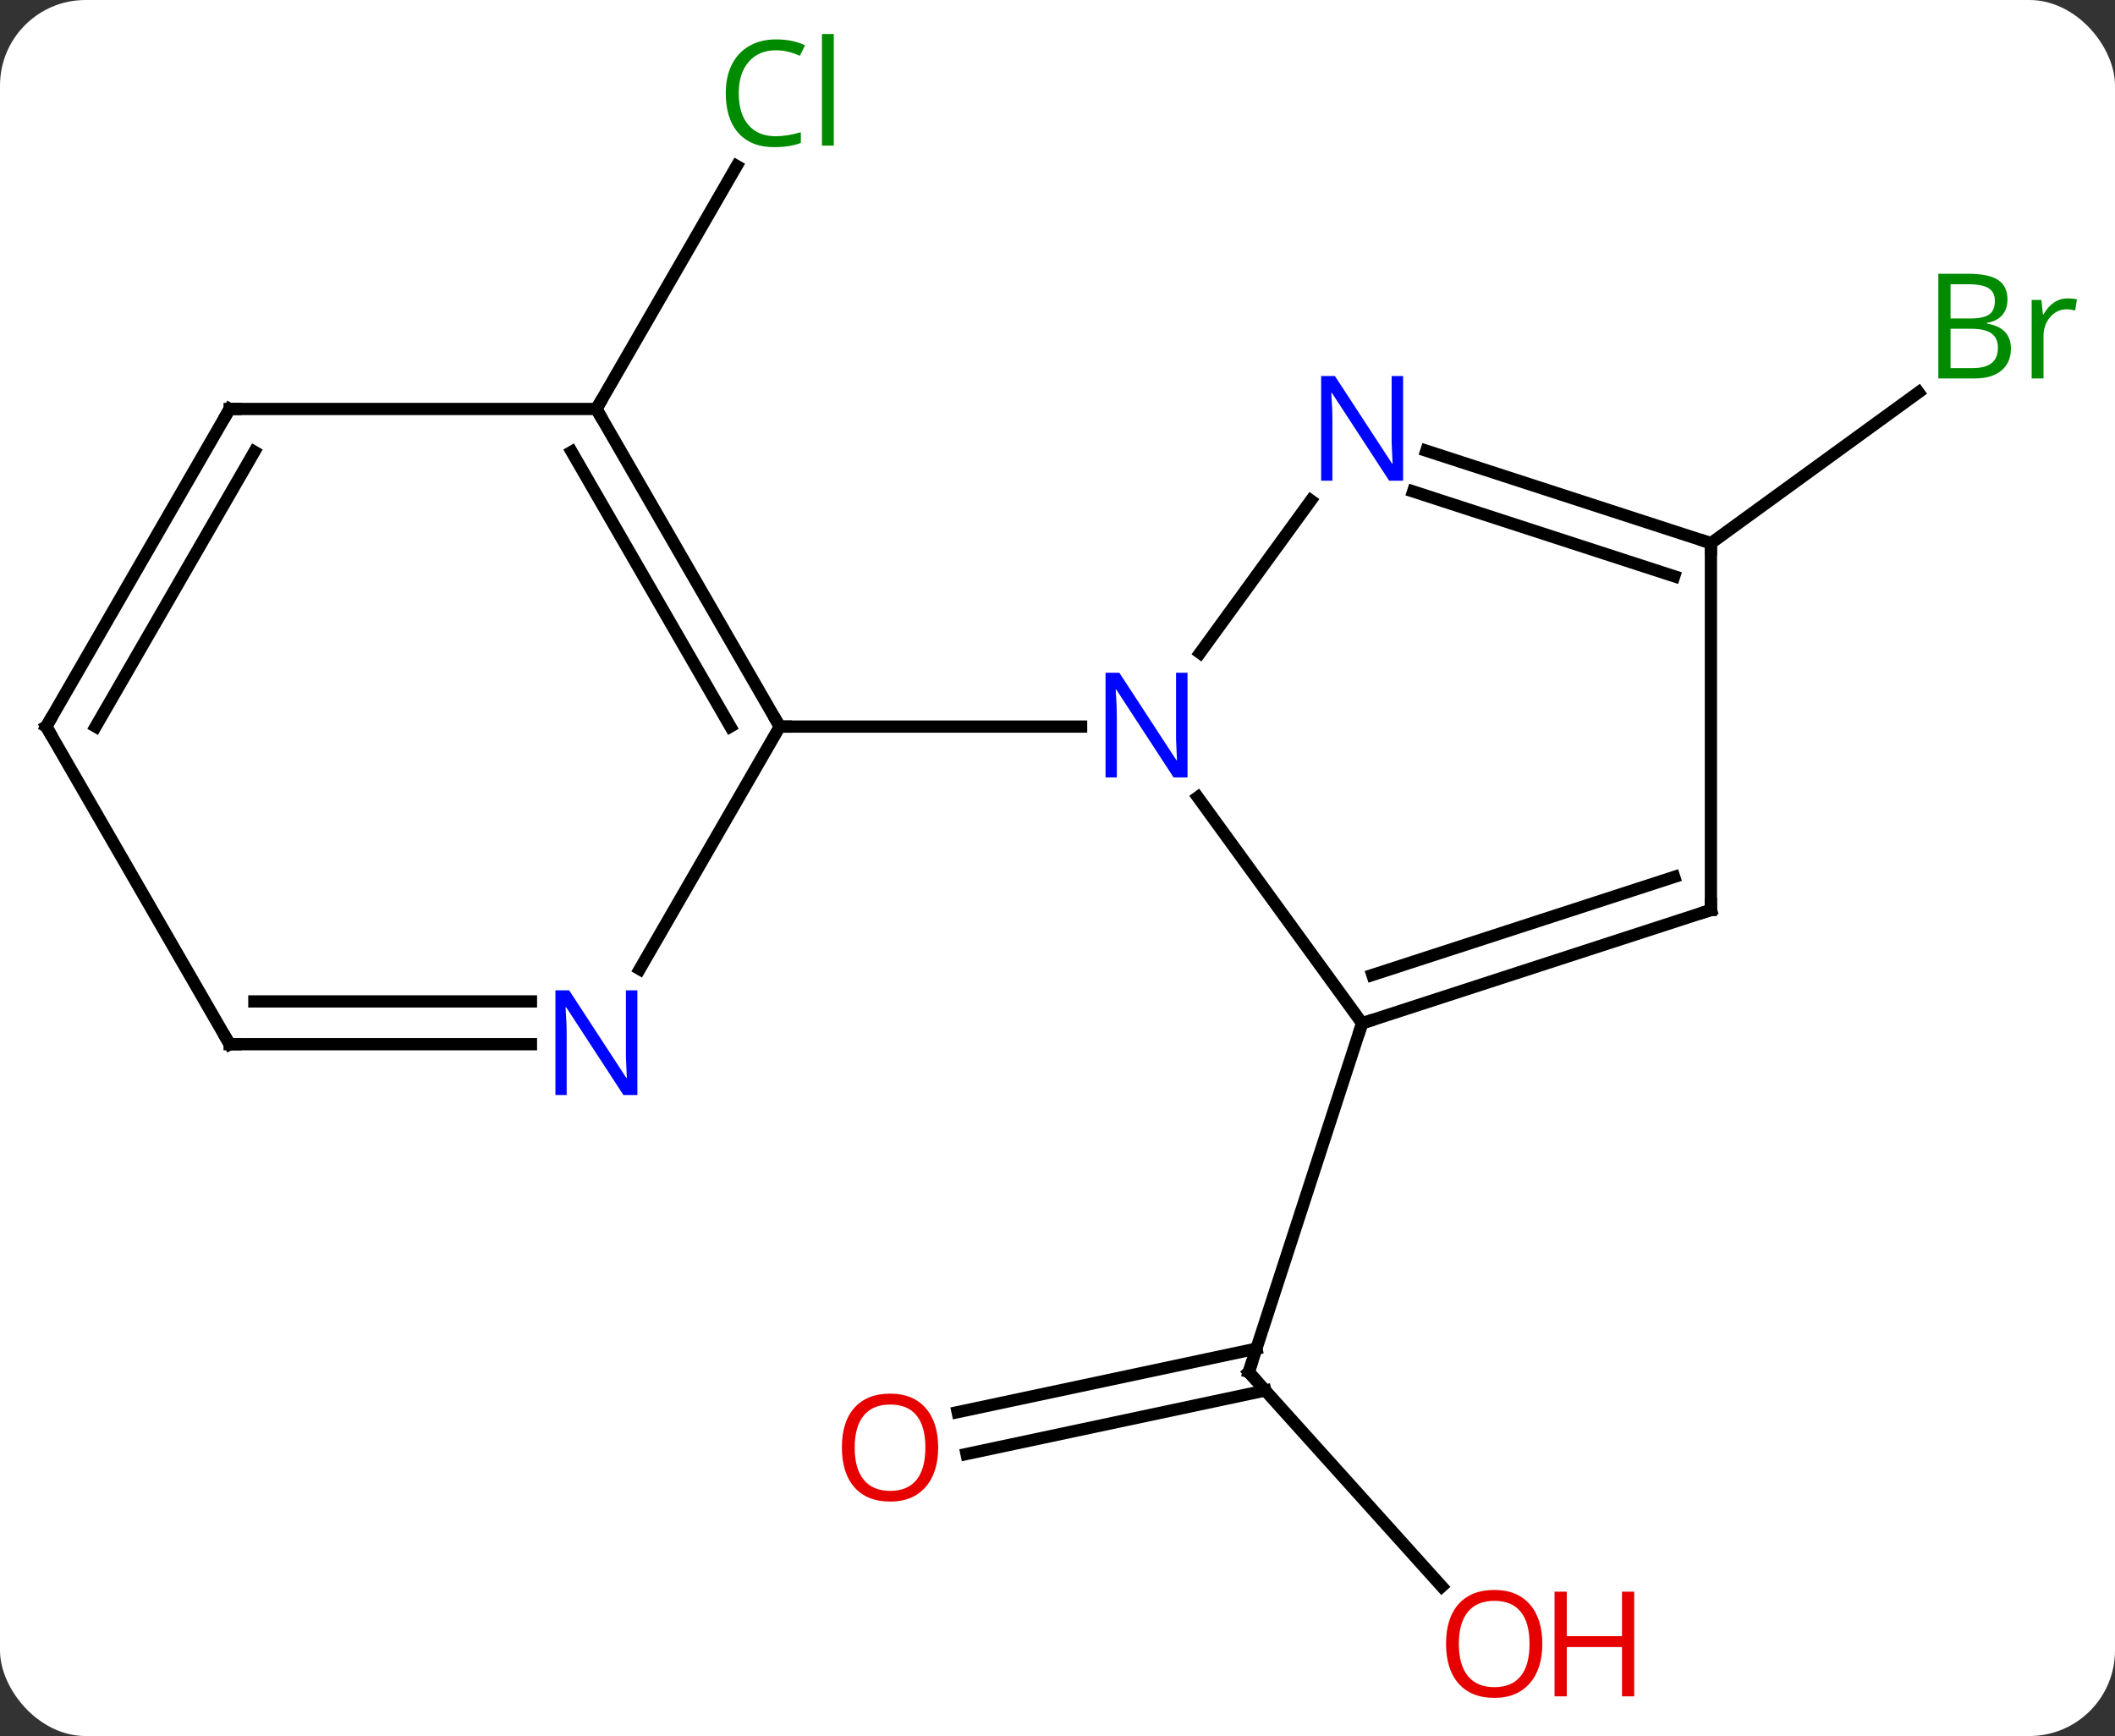 <svg width="173" viewBox="0 0 173 142" style="fill-opacity:1; color-rendering:auto; color-interpolation:auto; text-rendering:auto; stroke:black; stroke-linecap:square; stroke-miterlimit:10; shape-rendering:auto; stroke-opacity:1; fill:black; stroke-dasharray:none; font-weight:normal; stroke-width:1; font-family:'Open Sans'; font-style:normal; stroke-linejoin:miter; font-size:12; stroke-dashoffset:0; image-rendering:auto;" height="142" class="cas-substance-image" xmlns:xlink="http://www.w3.org/1999/xlink" xmlns="http://www.w3.org/2000/svg"><rect x="0" y="0" width="173" height="142" fill="#333333" stroke="none"/><svg class="cas-substance-single-component"><rect y="0" x="0" width="173" stroke="none" ry="7" rx="7" height="142" fill="white" class="cas-substance-group"/><svg y="0" x="0" width="173" viewBox="0 0 173 142" style="fill:black;" height="142" class="cas-substance-single-component-image"><svg><g><g transform="translate(84,71)" style="text-rendering:geometricPrecision; color-rendering:optimizeQuality; color-interpolation:linearRGB; stroke-linecap:butt; image-rendering:optimizeQuality;"><line y2="58.764" y1="41.235" x2="33.93" x1="18.144" style="fill:none;"/><line y2="44.508" y1="39.313" x2="-5.669" x1="18.769" style="fill:none;"/><line y2="47.931" y1="42.737" x2="-4.941" x1="19.496" style="fill:none;"/><line y2="12.702" y1="41.235" x2="27.417" x1="18.144" style="fill:none;"/><line y2="-37.548" y1="-57.423" x2="-35.217" x1="-23.742" style="fill:none;"/><line y2="-26.568" y1="-38.907" x2="55.947" x1="72.93" style="fill:none;"/><line y2="12.702" y1="-5.794" x2="27.417" x1="13.978" style="fill:none;"/><line y2="-30.064" y1="-17.592" x2="23.222" x1="14.16" style="fill:none;"/><line y2="-11.568" y1="-11.568" x2="-20.217" x1="4.431" style="fill:none;"/><line y2="3.432" y1="12.702" x2="55.947" x1="27.417" style="fill:none;"/><line y2="0.728" y1="8.749" x2="52.944" x1="28.257" style="fill:none;"/><line y2="-26.568" y1="-34.131" x2="55.947" x1="32.671" style="fill:none;"/><line y2="-23.864" y1="-30.802" x2="52.944" x1="31.589" style="fill:none;"/><line y2="-26.568" y1="3.432" x2="55.947" x1="55.947" style="fill:none;"/><line y2="-37.548" y1="-11.568" x2="-35.217" x1="-20.217" style="fill:none;"/><line y2="-34.048" y1="-11.568" x2="-37.238" x1="-24.259" style="fill:none;"/><line y2="8.274" y1="-11.568" x2="-31.673" x1="-20.217" style="fill:none;"/><line y2="-37.548" y1="-37.548" x2="-65.217" x1="-35.217" style="fill:none;"/><line y2="14.412" y1="14.412" x2="-65.217" x1="-40.569" style="fill:none;"/><line y2="10.912" y1="10.912" x2="-63.196" x1="-40.569" style="fill:none;"/><line y2="-11.568" y1="-37.548" x2="-80.217" x1="-65.217" style="fill:none;"/><line y2="-11.568" y1="-34.048" x2="-76.175" x1="-63.196" style="fill:none;"/><line y2="-11.568" y1="14.412" x2="-80.217" x1="-65.217" style="fill:none;"/><path style="fill:none; stroke-miterlimit:5;" d="M18.479 41.606 L18.144 41.235 L18.299 40.76"/></g><g transform="translate(84,71)" style="stroke-linecap:butt; fill:rgb(230,0,0); text-rendering:geometricPrecision; color-rendering:optimizeQuality; image-rendering:optimizeQuality; font-family:'Open Sans'; stroke:rgb(230,0,0); color-interpolation:linearRGB; stroke-miterlimit:5;"><path style="stroke:none;" d="M42.157 63.458 Q42.157 65.52 41.118 66.7 Q40.079 67.88 38.236 67.88 Q36.345 67.88 35.314 66.716 Q34.282 65.551 34.282 63.442 Q34.282 61.348 35.314 60.2 Q36.345 59.051 38.236 59.051 Q40.095 59.051 41.126 60.223 Q42.157 61.395 42.157 63.458 ZM35.329 63.458 Q35.329 65.192 36.072 66.098 Q36.814 67.005 38.236 67.005 Q39.657 67.005 40.384 66.106 Q41.111 65.208 41.111 63.458 Q41.111 61.723 40.384 60.833 Q39.657 59.942 38.236 59.942 Q36.814 59.942 36.072 60.84 Q35.329 61.739 35.329 63.458 Z"/><path style="stroke:none;" d="M49.673 67.755 L48.673 67.755 L48.673 63.723 L44.157 63.723 L44.157 67.755 L43.157 67.755 L43.157 59.192 L44.157 59.192 L44.157 62.833 L48.673 62.833 L48.673 59.192 L49.673 59.192 L49.673 67.755 Z"/><path style="stroke:none;" d="M-7.261 47.402 Q-7.261 49.464 -8.301 50.644 Q-9.34 51.824 -11.183 51.824 Q-13.074 51.824 -14.105 50.66 Q-15.136 49.495 -15.136 47.386 Q-15.136 45.292 -14.105 44.144 Q-13.074 42.995 -11.183 42.995 Q-9.324 42.995 -8.293 44.167 Q-7.261 45.339 -7.261 47.402 ZM-14.09 47.402 Q-14.09 49.136 -13.347 50.042 Q-12.605 50.949 -11.183 50.949 Q-9.761 50.949 -9.035 50.05 Q-8.308 49.152 -8.308 47.402 Q-8.308 45.667 -9.035 44.777 Q-9.761 43.886 -11.183 43.886 Q-12.605 43.886 -13.347 44.785 Q-14.09 45.683 -14.09 47.402 Z"/><path style="fill:rgb(0,138,0); stroke:none;" d="M-20.526 -66.887 Q-21.932 -66.887 -22.752 -65.95 Q-23.573 -65.012 -23.573 -63.372 Q-23.573 -61.7 -22.783 -60.778 Q-21.994 -59.856 -20.541 -59.856 Q-19.635 -59.856 -18.494 -60.184 L-18.494 -59.309 Q-19.385 -58.965 -20.682 -58.965 Q-22.573 -58.965 -23.604 -60.122 Q-24.635 -61.278 -24.635 -63.387 Q-24.635 -64.716 -24.143 -65.708 Q-23.651 -66.7 -22.713 -67.239 Q-21.776 -67.778 -20.51 -67.778 Q-19.166 -67.778 -18.151 -67.294 L-18.573 -66.434 Q-19.557 -66.887 -20.526 -66.887 ZM-15.799 -59.09 L-16.768 -59.09 L-16.768 -68.216 L-15.799 -68.216 L-15.799 -59.09 Z"/><path style="fill:rgb(0,138,0); stroke:none;" d="M74.548 -48.608 L76.97 -48.608 Q78.673 -48.608 79.439 -48.1 Q80.204 -47.593 80.204 -46.499 Q80.204 -45.733 79.782 -45.233 Q79.361 -44.733 78.532 -44.593 L78.532 -44.53 Q80.486 -44.202 80.486 -42.483 Q80.486 -41.343 79.712 -40.694 Q78.939 -40.046 77.548 -40.046 L74.548 -40.046 L74.548 -48.608 ZM75.548 -44.952 L77.189 -44.952 Q78.251 -44.952 78.712 -45.28 Q79.173 -45.608 79.173 -46.389 Q79.173 -47.108 78.657 -47.429 Q78.142 -47.749 77.017 -47.749 L75.548 -47.749 L75.548 -44.952 ZM75.548 -44.108 L75.548 -40.889 L77.345 -40.889 Q78.376 -40.889 78.9 -41.296 Q79.423 -41.702 79.423 -42.561 Q79.423 -43.358 78.884 -43.733 Q78.345 -44.108 77.251 -44.108 L75.548 -44.108 ZM85.12 -46.593 Q85.542 -46.593 85.886 -46.514 L85.745 -45.608 Q85.355 -45.702 85.042 -45.702 Q84.261 -45.702 83.706 -45.069 Q83.152 -44.436 83.152 -43.499 L83.152 -40.046 L82.183 -40.046 L82.183 -46.468 L82.98 -46.468 L83.105 -45.28 L83.152 -45.28 Q83.495 -45.905 84.003 -46.249 Q84.511 -46.593 85.12 -46.593 Z"/><path style="fill:rgb(0,5,255); stroke:none;" d="M13.135 -7.412 L11.994 -7.412 L7.306 -14.599 L7.26 -14.599 Q7.353 -13.334 7.353 -12.287 L7.353 -7.412 L6.431 -7.412 L6.431 -15.974 L7.556 -15.974 L12.228 -8.818 L12.275 -8.818 Q12.275 -8.974 12.228 -9.834 Q12.181 -10.693 12.197 -11.068 L12.197 -15.974 L13.135 -15.974 L13.135 -7.412 Z"/><path style="fill:none; stroke:black;" d="M27.892 12.547 L27.417 12.702 L27.262 13.178"/><path style="fill:rgb(0,5,255); stroke:none;" d="M30.769 -31.682 L29.628 -31.682 L24.94 -38.869 L24.894 -38.869 Q24.987 -37.604 24.987 -36.557 L24.987 -31.682 L24.065 -31.682 L24.065 -40.244 L25.19 -40.244 L29.862 -33.088 L29.909 -33.088 Q29.909 -33.244 29.862 -34.104 Q29.815 -34.963 29.831 -35.338 L29.831 -40.244 L30.769 -40.244 L30.769 -31.682 Z"/><path style="fill:none; stroke:black;" d="M55.471 3.587 L55.947 3.432 L55.947 2.932"/><path style="fill:none; stroke:black;" d="M55.471 -26.723 L55.947 -26.568 L55.947 -26.068"/><path style="fill:none; stroke:black;" d="M-20.467 -12.001 L-20.217 -11.568 L-19.717 -11.568"/><path style="fill:none; stroke:black;" d="M-34.967 -37.115 L-35.217 -37.548 L-34.967 -37.981"/><path style="fill:rgb(0,5,255); stroke:none;" d="M-31.865 18.568 L-33.006 18.568 L-37.694 11.381 L-37.74 11.381 Q-37.647 12.646 -37.647 13.693 L-37.647 18.568 L-38.569 18.568 L-38.569 10.006 L-37.444 10.006 L-32.772 17.162 L-32.725 17.162 Q-32.725 17.006 -32.772 16.146 Q-32.819 15.287 -32.803 14.912 L-32.803 10.006 L-31.865 10.006 L-31.865 18.568 Z"/><path style="fill:none; stroke:black;" d="M-64.717 -37.548 L-65.217 -37.548 L-65.467 -37.115"/><path style="fill:none; stroke:black;" d="M-64.717 14.412 L-65.217 14.412 L-65.467 13.979"/><path style="fill:none; stroke:black;" d="M-79.967 -12.001 L-80.217 -11.568 L-79.967 -11.135"/></g></g></svg></svg></svg></svg>
